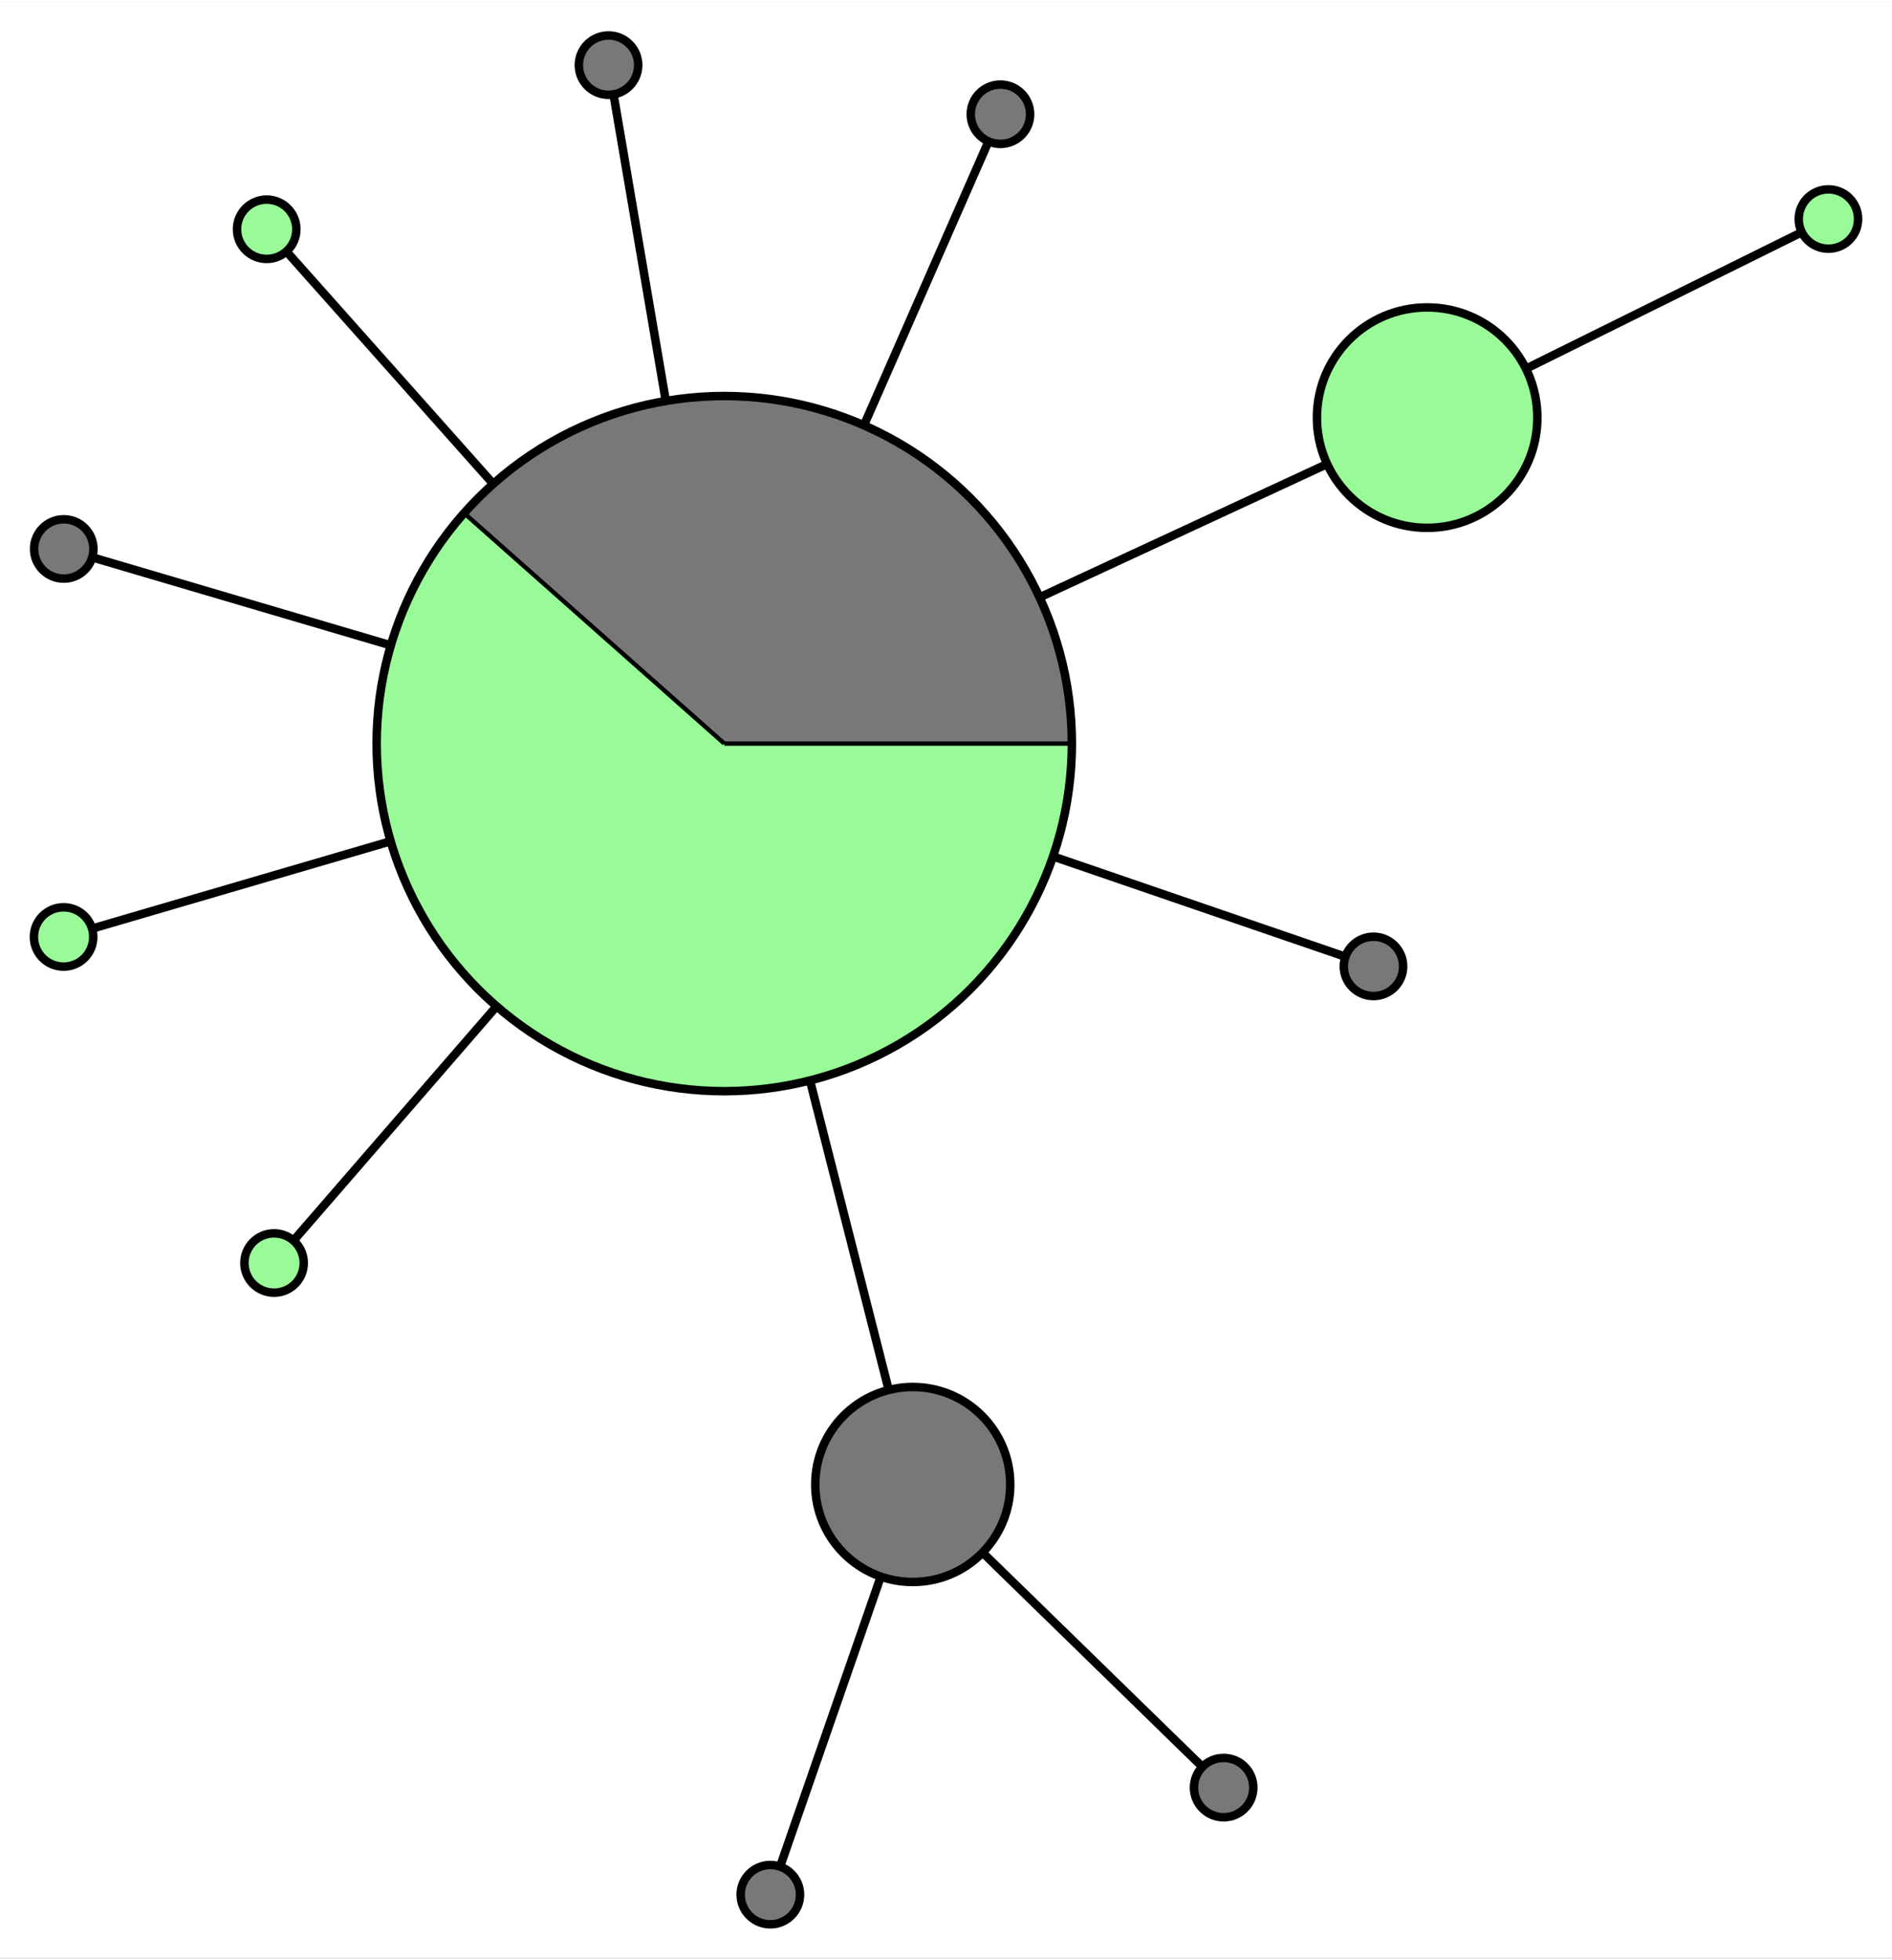 <?xml version="1.0" encoding="UTF-8" standalone="no"?>
<!DOCTYPE svg PUBLIC "-//W3C//DTD SVG 1.1//EN"
 "http://www.w3.org/Graphics/SVG/1.1/DTD/svg11.dtd">
<!-- Generated by graphviz version 2.38.0 (20140413.2041)
 -->
<!-- Title: %3 Pages: 1 -->
<svg width="223pt" height="231pt"
 viewBox="0.00 0.00 223.16 230.80" xmlns="http://www.w3.org/2000/svg" xmlns:xlink="http://www.w3.org/1999/xlink">
<rect x="0.00" y="0.00" width="223.16" height="230.80" fill="#333333" stroke="none"/>
<g id="graph0" class="graph" transform="scale(1 1) rotate(0) translate(48.531 177.637)">
<title>%3</title>
<polygon fill="white" stroke="none" points="-48.531,53.166 -48.531,-177.637 174.628,-177.637 174.628,53.166 -48.531,53.166"/>
<!-- 0 -->
<g id="node1" class="node"><title>0</title>
<path fill="#787878" stroke="black" stroke-width="0.5" d="M36.894,-90.106C36.894,-90.106 77.894,-90.106 77.894,-90.106 77.894,-91.138 77.855,-92.17 77.778,-93.199 77.7,-94.228 77.583,-95.254 77.428,-96.275 77.272,-97.295 77.079,-98.309 76.847,-99.315 76.615,-100.321 76.345,-101.318 76.038,-102.303 75.731,-103.289 75.387,-104.262 75.006,-105.222 74.626,-106.181 74.209,-107.126 73.757,-108.054 73.305,-108.982 72.818,-109.893 72.298,-110.784 71.777,-111.675 71.223,-112.547 70.637,-113.396 70.05,-114.246 69.432,-115.073 68.783,-115.876 68.135,-116.678 67.456,-117.456 66.748,-118.208 66.041,-118.96 65.305,-119.684 64.543,-120.38 63.781,-121.076 62.992,-121.743 62.18,-122.38 61.367,-123.017 60.531,-123.622 59.673,-124.196 58.815,-124.769 57.935,-125.31 57.036,-125.817 56.137,-126.324 55.219,-126.797 54.284,-127.235 53.349,-127.673 52.398,-128.075 51.433,-128.441 50.468,-128.807 49.489,-129.137 48.499,-129.429 47.509,-129.721 46.509,-129.976 45.499,-130.192 44.49,-130.409 43.473,-130.587 42.451,-130.727 41.428,-130.867 40.4,-130.968 39.37,-131.031 38.34,-131.093 37.307,-131.116 36.275,-131.101 35.243,-131.085 34.212,-131.031 33.184,-130.937 32.156,-130.844 31.132,-130.712 30.114,-130.541 29.096,-130.37 28.085,-130.161 27.082,-129.914 26.08,-129.667 25.088,-129.382 24.107,-129.06 23.126,-128.738 22.158,-128.38 21.204,-127.985 20.251,-127.59 19.312,-127.159 18.391,-126.693 17.47,-126.227 16.567,-125.727 15.684,-125.193 14.8,-124.659 13.937,-124.091 13.097,-123.492 12.256,-122.893 11.439,-122.262 10.646,-121.602 9.853,-120.941 9.085,-120.25 8.344,-119.531 7.603,-118.813 6.89,-118.066 6.205,-117.294 6.205,-117.294 36.894,-90.106 36.894,-90.106"/>
<path fill="palegreen" stroke="black" stroke-width="0.5" d="M36.894,-90.106C36.894,-90.106 6.205,-117.294 6.205,-117.294 5.11,-116.057 4.09,-114.756 3.152,-113.396 2.214,-112.037 1.358,-110.622 0.591,-109.159 -0.177,-107.697 -0.856,-106.189 -1.441,-104.644 -2.027,-103.1 -2.519,-101.521 -2.914,-99.918 -3.31,-98.314 -3.608,-96.687 -3.807,-95.047 -4.006,-93.408 -4.106,-91.757 -4.106,-90.106 -4.106,-88.454 -4.006,-86.803 -3.807,-85.163 -3.608,-83.524 -3.31,-81.897 -2.914,-80.294 -2.519,-78.69 -2.027,-77.111 -1.441,-75.567 -0.856,-74.022 -0.177,-72.514 0.591,-71.052 1.358,-69.589 2.214,-68.174 3.152,-66.815 4.09,-65.455 5.11,-64.154 6.205,-62.917 7.301,-61.681 8.47,-60.512 9.706,-59.417 10.943,-58.321 12.244,-57.302 13.604,-56.363 14.963,-55.425 16.378,-54.569 17.841,-53.802 19.303,-53.034 20.811,-52.356 22.356,-51.77 23.9,-51.184 25.479,-50.692 27.082,-50.297 28.686,-49.902 30.313,-49.604 31.952,-49.404 33.592,-49.205 35.243,-49.105 36.894,-49.105 38.546,-49.105 40.197,-49.205 41.836,-49.404 43.476,-49.604 45.102,-49.902 46.706,-50.297 48.31,-50.692 49.889,-51.184 51.433,-51.77 52.978,-52.356 54.485,-53.034 55.948,-53.802 57.411,-54.569 58.826,-55.425 60.185,-56.363 61.544,-57.302 62.846,-58.321 64.082,-59.417 65.319,-60.512 66.488,-61.681 67.583,-62.917 68.679,-64.154 69.698,-65.455 70.637,-66.815 71.575,-68.174 72.43,-69.589 73.198,-71.052 73.966,-72.514 74.644,-74.022 75.23,-75.567 75.816,-77.111 76.308,-78.69 76.703,-80.294 77.098,-81.897 77.396,-83.524 77.596,-85.163 77.795,-86.803 77.894,-88.454 77.894,-90.106 77.894,-90.106 36.894,-90.106 36.894,-90.106"/>
<ellipse fill="none" stroke="black" cx="36.894" cy="-90.106" rx="41" ry="41"/>
</g>
<!-- 1 -->
<g id="node2" class="node"><title>1</title>
<ellipse fill="palegreen" stroke="black" cx="119.799" cy="-128.558" rx="13" ry="13"/>
</g>
<!-- 0&#45;&#45;1 -->
<g id="edge1" class="edge"><title>0&#45;&#45;1</title>
<path fill="none" stroke="black" d="M74.466,-107.532C86.462,-113.096 98.895,-118.863 107.7,-122.946"/>
</g>
<!-- 2 -->
<g id="node3" class="node"><title>2</title>
<ellipse fill="palegreen" stroke="black" cx="-41.031" cy="-67.3" rx="3.5" ry="3.5"/>
</g>
<!-- 0&#45;&#45;2 -->
<g id="edge2" class="edge"><title>0&#45;&#45;2</title>
<path fill="none" stroke="black" d="M-2.525,-78.569C-16.719,-74.415 -30.832,-70.285 -37.328,-68.384"/>
</g>
<!-- 3 -->
<g id="node4" class="node"><title>3</title>
<ellipse fill="palegreen" stroke="black" cx="-17.076" cy="-150.778" rx="3.5" ry="3.5"/>
</g>
<!-- 0&#45;&#45;3 -->
<g id="edge3" class="edge"><title>0&#45;&#45;3</title>
<path fill="none" stroke="black" d="M9.593,-120.798C-0.238,-131.849 -10.012,-142.838 -14.511,-147.895"/>
</g>
<!-- 4 -->
<g id="node5" class="node"><title>4</title>
<ellipse fill="palegreen" stroke="black" cx="-16.204" cy="-28.84" rx="3.5" ry="3.5"/>
</g>
<!-- 0&#45;&#45;4 -->
<g id="edge4" class="edge"><title>0&#45;&#45;4</title>
<path fill="none" stroke="black" d="M10.034,-59.114C0.362,-47.954 -9.254,-36.858 -13.681,-31.751"/>
</g>
<!-- 6 -->
<g id="node7" class="node"><title>6</title>
<ellipse fill="#787878" stroke="black" cx="59.128" cy="-2.716" rx="11.5" ry="11.5"/>
</g>
<!-- 0&#45;&#45;6 -->
<g id="edge5" class="edge"><title>0&#45;&#45;6</title>
<path fill="none" stroke="black" d="M47.035,-50.247C50.38,-37.102 53.843,-23.491 56.201,-14.221"/>
</g>
<!-- 7 -->
<g id="node8" class="node"><title>7</title>
<ellipse fill="#787878" stroke="black" cx="23.244" cy="-170.137" rx="3.5" ry="3.5"/>
</g>
<!-- 0&#45;&#45;7 -->
<g id="edge6" class="edge"><title>0&#45;&#45;7</title>
<path fill="none" stroke="black" d="M29.989,-130.59C27.503,-145.168 25.031,-159.662 23.893,-166.334"/>
</g>
<!-- 9 -->
<g id="node10" class="node"><title>9</title>
<ellipse fill="#787878" stroke="black" cx="-41.011" cy="-113.068" rx="3.5" ry="3.5"/>
</g>
<!-- 0&#45;&#45;9 -->
<g id="edge7" class="edge"><title>0&#45;&#45;9</title>
<path fill="none" stroke="black" d="M-2.515,-101.721C-16.705,-105.904 -30.814,-110.062 -37.309,-111.977"/>
</g>
<!-- 10 -->
<g id="node11" class="node"><title>10</title>
<ellipse fill="#787878" stroke="black" cx="113.469" cy="-63.828" rx="3.5" ry="3.5"/>
</g>
<!-- 0&#45;&#45;10 -->
<g id="edge8" class="edge"><title>0&#45;&#45;10</title>
<path fill="none" stroke="black" d="M76.079,-76.659C89.915,-71.911 103.594,-67.217 109.885,-65.058"/>
</g>
<!-- 11 -->
<g id="node12" class="node"><title>11</title>
<ellipse fill="#787878" stroke="black" cx="69.469" cy="-164.345" rx="3.5" ry="3.5"/>
</g>
<!-- 0&#45;&#45;11 -->
<g id="edge9" class="edge"><title>0&#45;&#45;11</title>
<path fill="none" stroke="black" d="M53.373,-127.66C59.306,-141.183 65.206,-154.628 67.922,-160.817"/>
</g>
<!-- 5 -->
<g id="node6" class="node"><title>5</title>
<ellipse fill="palegreen" stroke="black" cx="167.128" cy="-151.983" rx="3.5" ry="3.5"/>
</g>
<!-- 1&#45;&#45;5 -->
<g id="edge10" class="edge"><title>1&#45;&#45;5</title>
<path fill="none" stroke="black" d="M131.742,-134.469C142.477,-139.782 157.517,-147.226 163.977,-150.424"/>
</g>
<!-- 8 -->
<g id="node9" class="node"><title>8</title>
<ellipse fill="#787878" stroke="black" cx="95.797" cy="33.039" rx="3.5" ry="3.5"/>
</g>
<!-- 6&#45;&#45;8 -->
<g id="edge11" class="edge"><title>6&#45;&#45;8</title>
<path fill="none" stroke="black" d="M67.633,5.577C75.927,13.664 88.03,25.465 93.248,30.553"/>
</g>
<!-- 12 -->
<g id="node13" class="node"><title>12</title>
<ellipse fill="#787878" stroke="black" cx="42.331" cy="45.666" rx="3.5" ry="3.5"/>
</g>
<!-- 6&#45;&#45;12 -->
<g id="edge12" class="edge"><title>6&#45;&#45;12</title>
<path fill="none" stroke="black" d="M55.233,8.505C51.434,19.448 45.889,35.417 43.499,42.302"/>
</g>
</g>
</svg>
